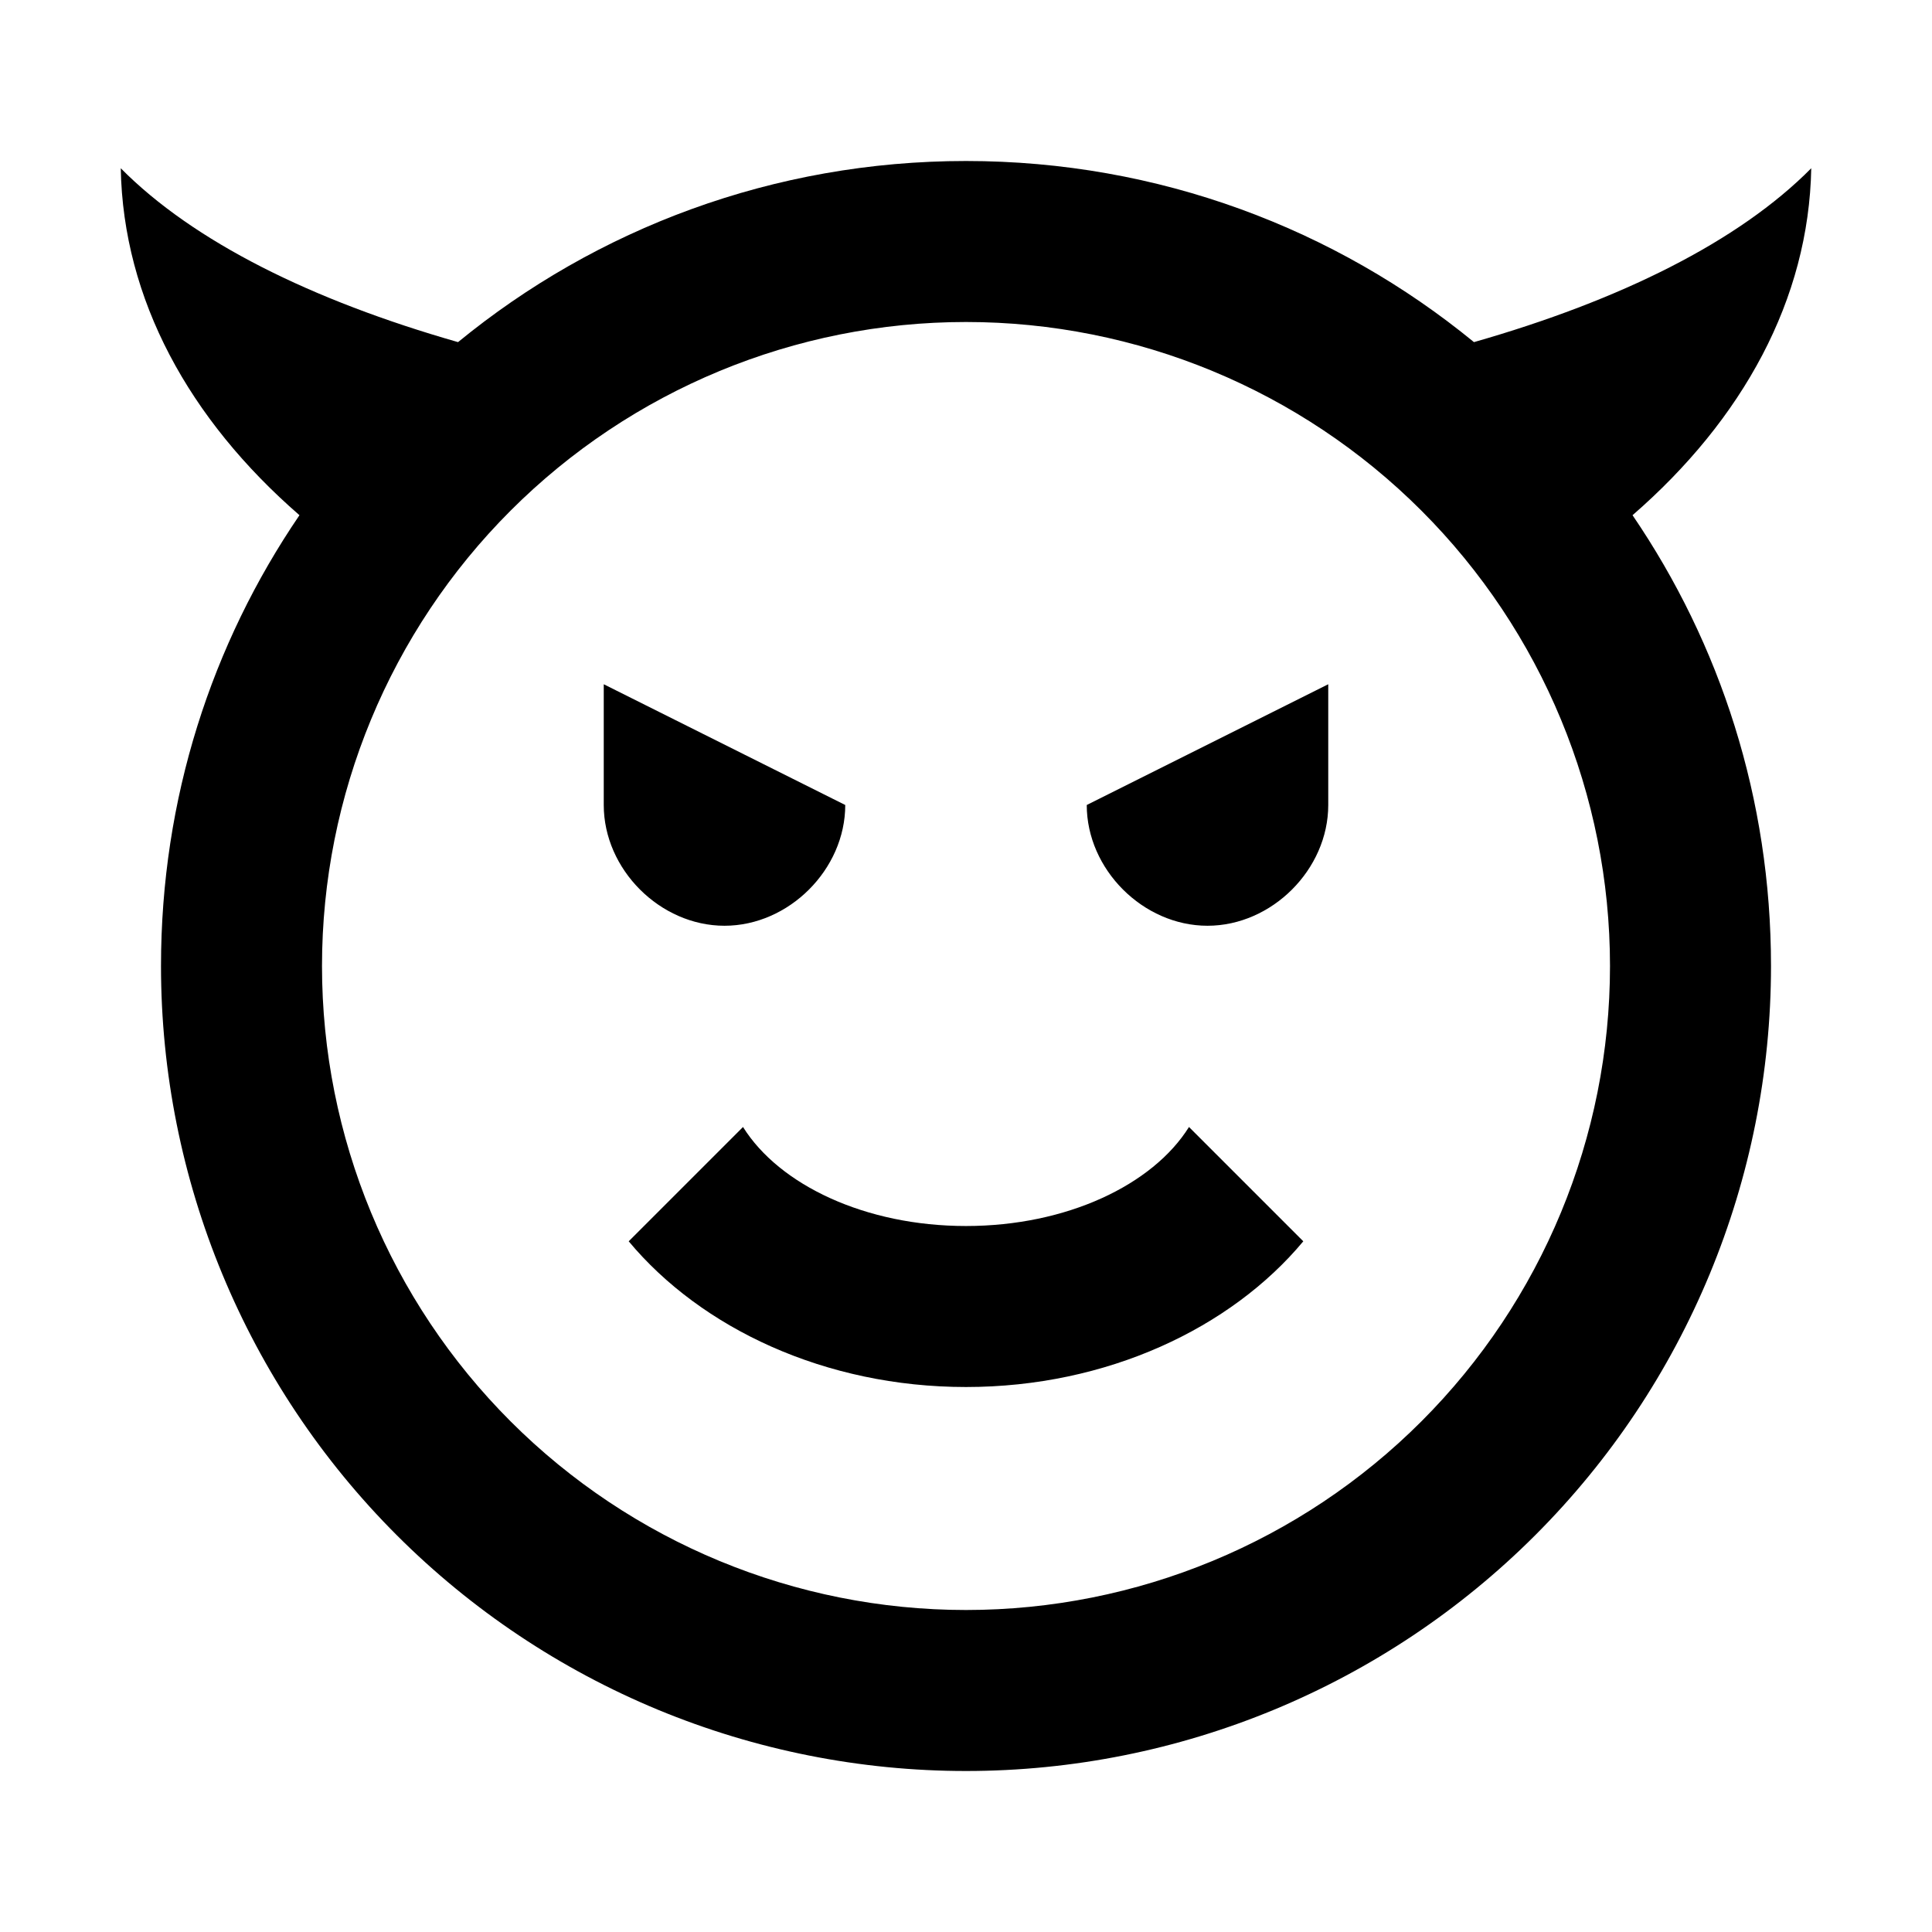 <svg width="24" height="24" viewBox="0 0 24 24" fill="none" xmlns="http://www.w3.org/2000/svg">
<path d="M1.5 2.09C2.4 3 3.87 3.73 5.69 4.25C7.41 2.84 9.61 2 12 2C14.39 2 16.59 2.84 18.31 4.25C20.13 3.73 21.6 3 22.5 2.09C22.47 3.72 21.65 5.21 20.28 6.4C21.37 8 22 9.92 22 12C22 14.652 20.946 17.196 19.071 19.071C17.196 20.946 14.652 22 12 22C10.687 22 9.386 21.741 8.173 21.239C6.96 20.736 5.858 20 4.929 19.071C3.054 17.196 2 14.652 2 12C2 9.92 2.63 8 3.72 6.4C2.35 5.21 1.53 3.72 1.5 2.09ZM20 12C20 9.878 19.157 7.843 17.657 6.343C16.157 4.843 14.122 4 12 4C9.878 4 7.843 4.843 6.343 6.343C4.843 7.843 4 9.878 4 12C4 14.122 4.843 16.157 6.343 17.657C7.843 19.157 9.878 20 12 20C14.122 20 16.157 19.157 17.657 17.657C19.157 16.157 20 14.122 20 12ZM10.5 10C10.5 10.8 9.8 11.5 9 11.5C8.2 11.5 7.5 10.8 7.5 10V8.5L10.5 10ZM16.5 10C16.5 10.8 15.8 11.5 15 11.5C14.2 11.5 13.5 10.8 13.5 10L16.5 8.5V10ZM12 17.23C10.25 17.23 8.71 16.5 7.81 15.42L9.23 14C9.68 14.72 10.75 15.23 12 15.23C13.25 15.23 14.32 14.72 14.77 14L16.19 15.42C15.29 16.5 13.75 17.23 12 17.23Z" fill="currentColor"/>
</svg>
